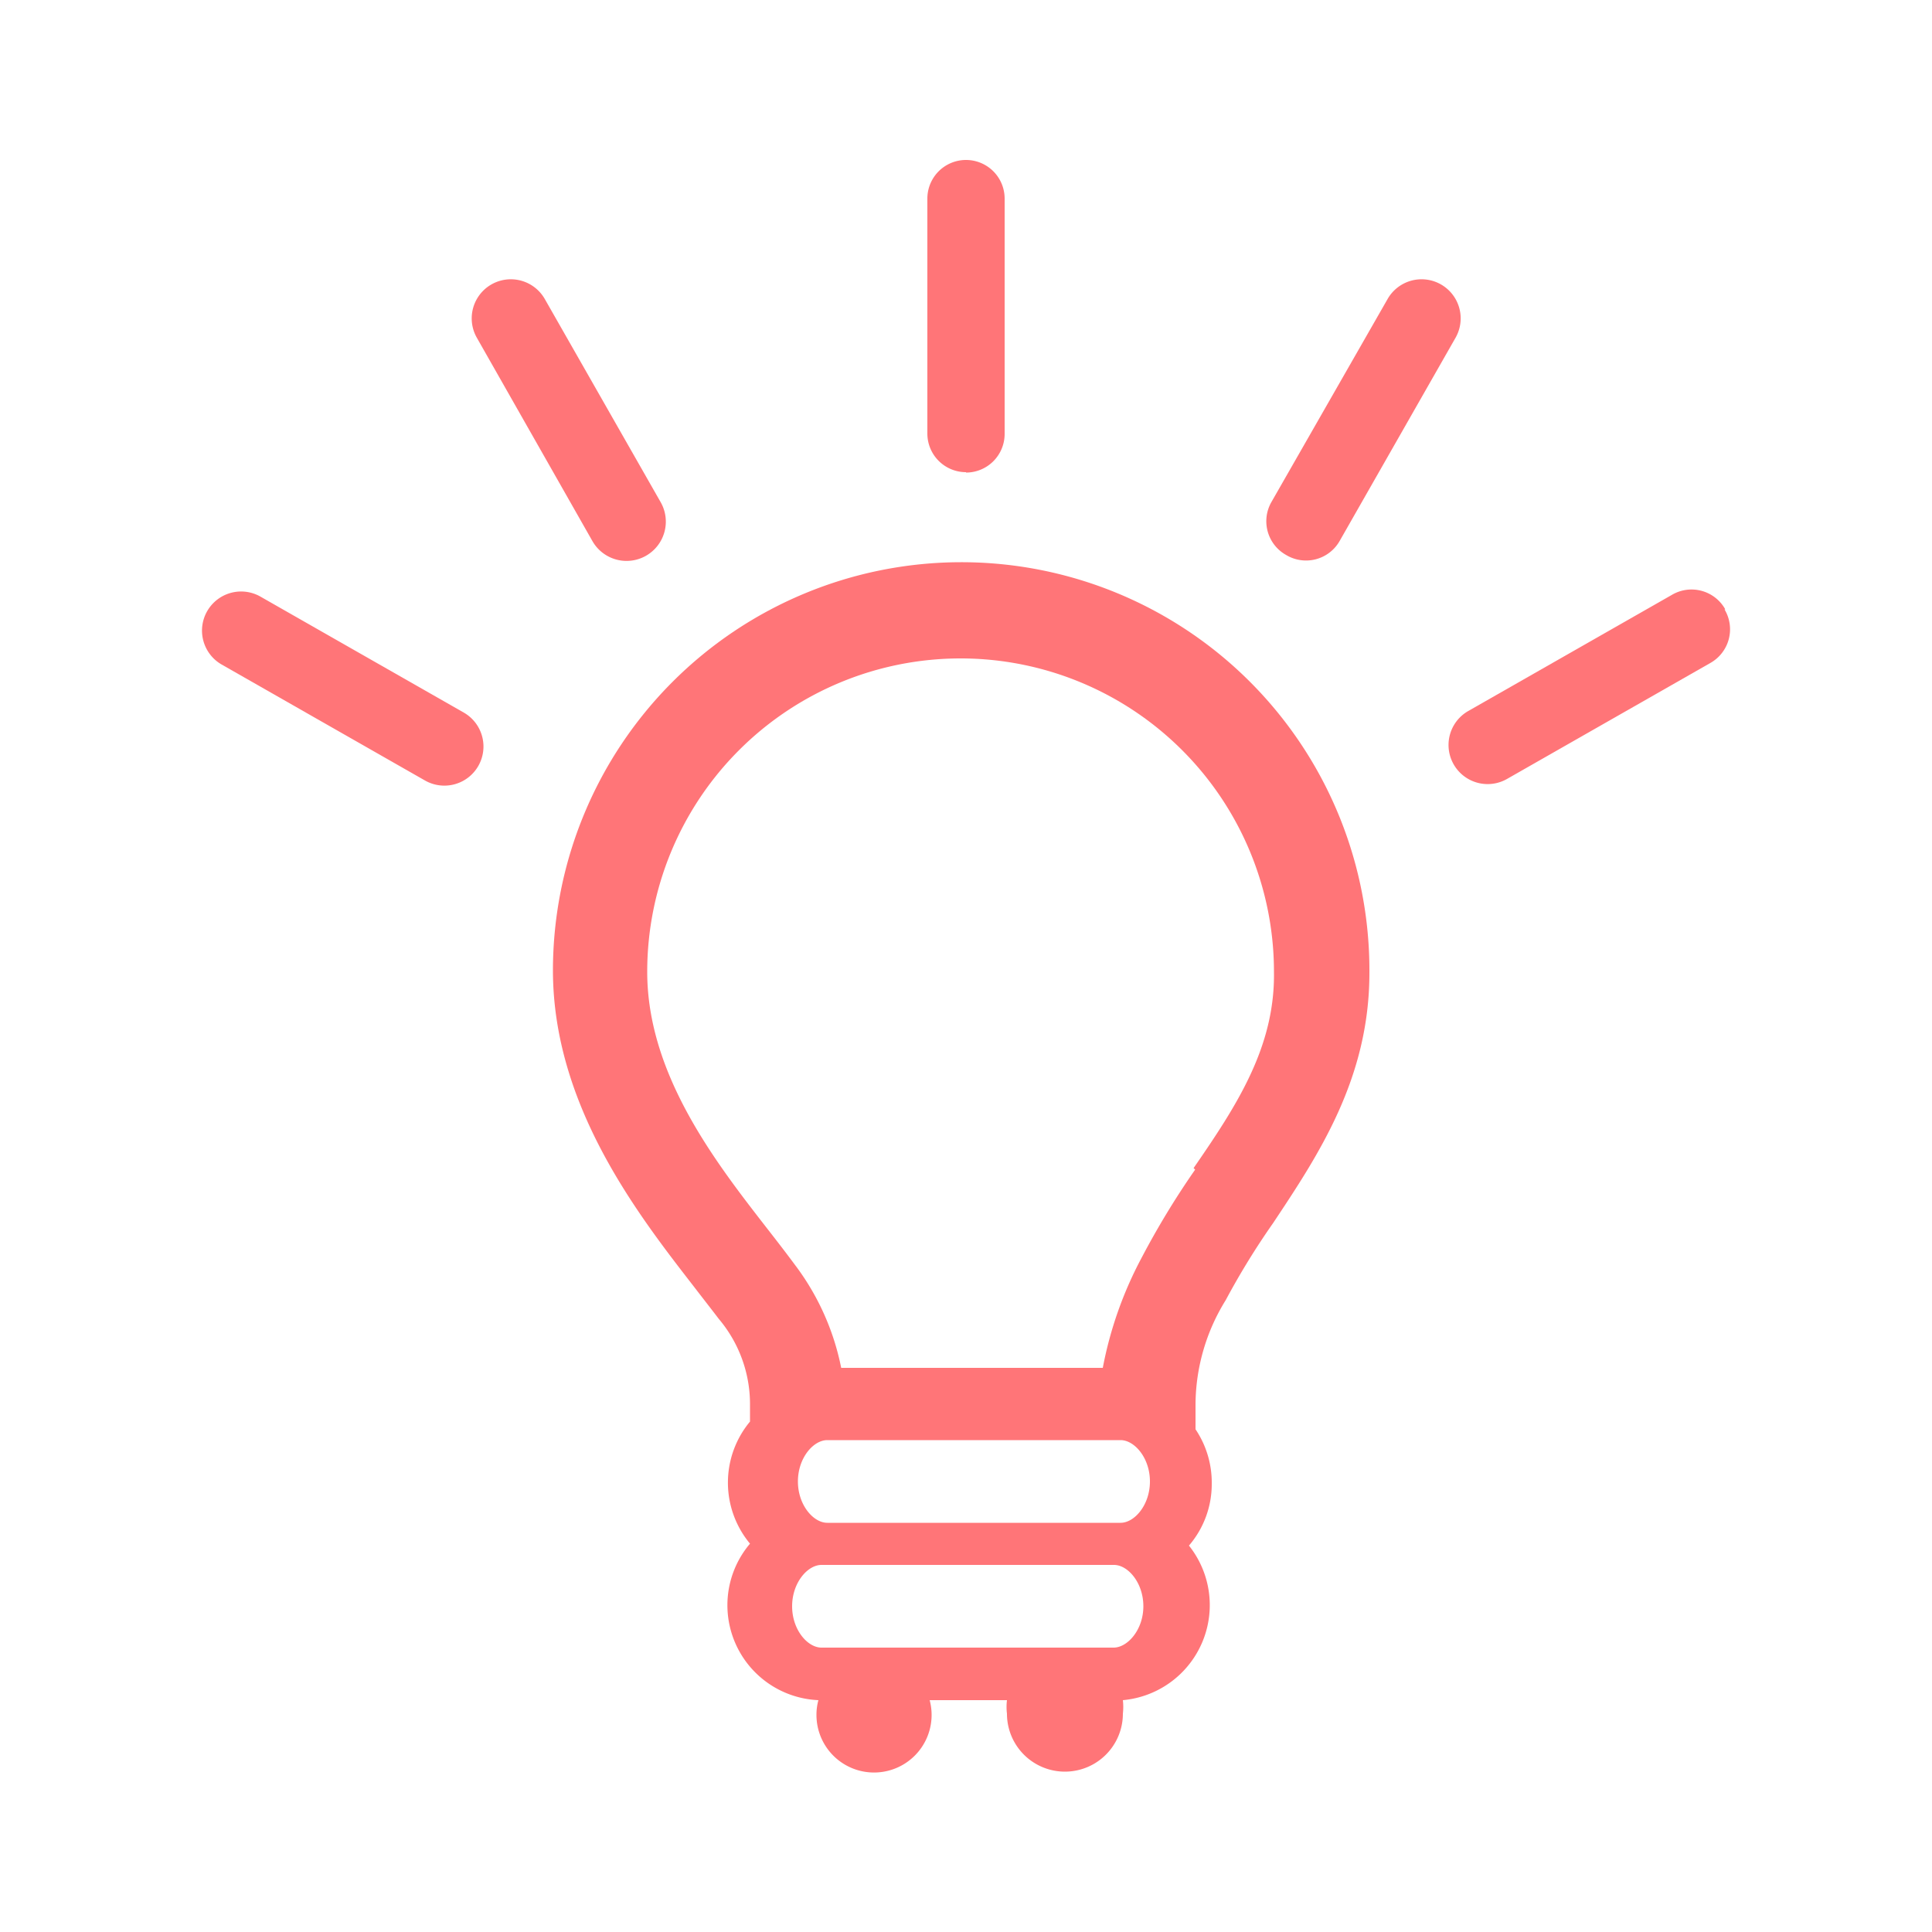 <svg xmlns="http://www.w3.org/2000/svg" viewBox="0 0 50 50"><defs><style>.cls-1{fill:#ff7578;}</style></defs><title>icon_artic_choic2</title><g id="icon_artic-2" data-name="icon_artic"><path class="cls-1" d="M24.86,14.55A10.57,10.57,0,0,0,14.31,25.11c0,3.5,2.2,6.32,3.65,8.19.23.3.45.58.64.83a3.42,3.42,0,0,1,.81,2.22l0,.44a2.47,2.47,0,0,0,0,3.16A2.46,2.46,0,0,0,21.18,44a1.44,1.44,0,0,0-.05.37A1.49,1.49,0,1,0,24.06,44h2a1.45,1.45,0,0,0,0,.35,1.49,1.49,0,0,0,3,0,1.55,1.55,0,0,0,0-.35h0A2.47,2.47,0,0,0,30.77,40a2.44,2.44,0,0,0,.59-1.61,2.47,2.47,0,0,0-.42-1.4l0-.66a5.16,5.16,0,0,1,.78-2.68,19.43,19.43,0,0,1,1.23-2c1.17-1.76,2.49-3.74,2.49-6.47A10.56,10.56,0,0,0,24.86,14.55Zm4,28.09H21.26c-.36,0-.76-.46-.76-1.07s.4-1.07.76-1.07h7.57c.36,0,.76.46.76,1.07S29.18,42.64,28.82,42.64Zm-7.41-5.37H29c.36,0,.76.46.76,1.07s-.4,1.07-.76,1.07H21.41c-.36,0-.76-.46-.76-1.07s.4-1.07.76-1.07Zm9.48-7a21.4,21.4,0,0,0-1.39,2.29,10,10,0,0,0-1,2.84H21.77a6.53,6.53,0,0,0-1.2-2.67c-.2-.27-.43-.57-.68-.89-1.32-1.7-3.14-4-3.14-6.69a8.11,8.11,0,0,1,16.22,0C33,27.1,32,28.62,30.89,30.23Z"/><path class="cls-1" d="M25,12.23a1,1,0,0,0,1-1h0V5.14a1,1,0,0,0-2,0v6.08a1,1,0,0,0,1,1Z"/><path class="cls-1" d="M12,18.44l-5.26-3a1,1,0,1,0-1,1.76h0l5.26,3a1,1,0,1,0,1-1.76h0Z"/><path class="cls-1" d="M44.65,15.77a1,1,0,0,0-1.39-.37l-5.26,3a1,1,0,0,0,1,1.76l5.26-3a1,1,0,0,0,.37-1.39Z"/><path class="cls-1" d="M15.33,14a1,1,0,1,0,1.77-1l-3-5.26a1,1,0,0,0-1.76,1Z"/><path class="cls-1" d="M33.28,14.36A1,1,0,0,0,34.67,14l3-5.26a1,1,0,1,0-1.76-1h0L32.9,13A1,1,0,0,0,33.28,14.36Z"/></g></svg>